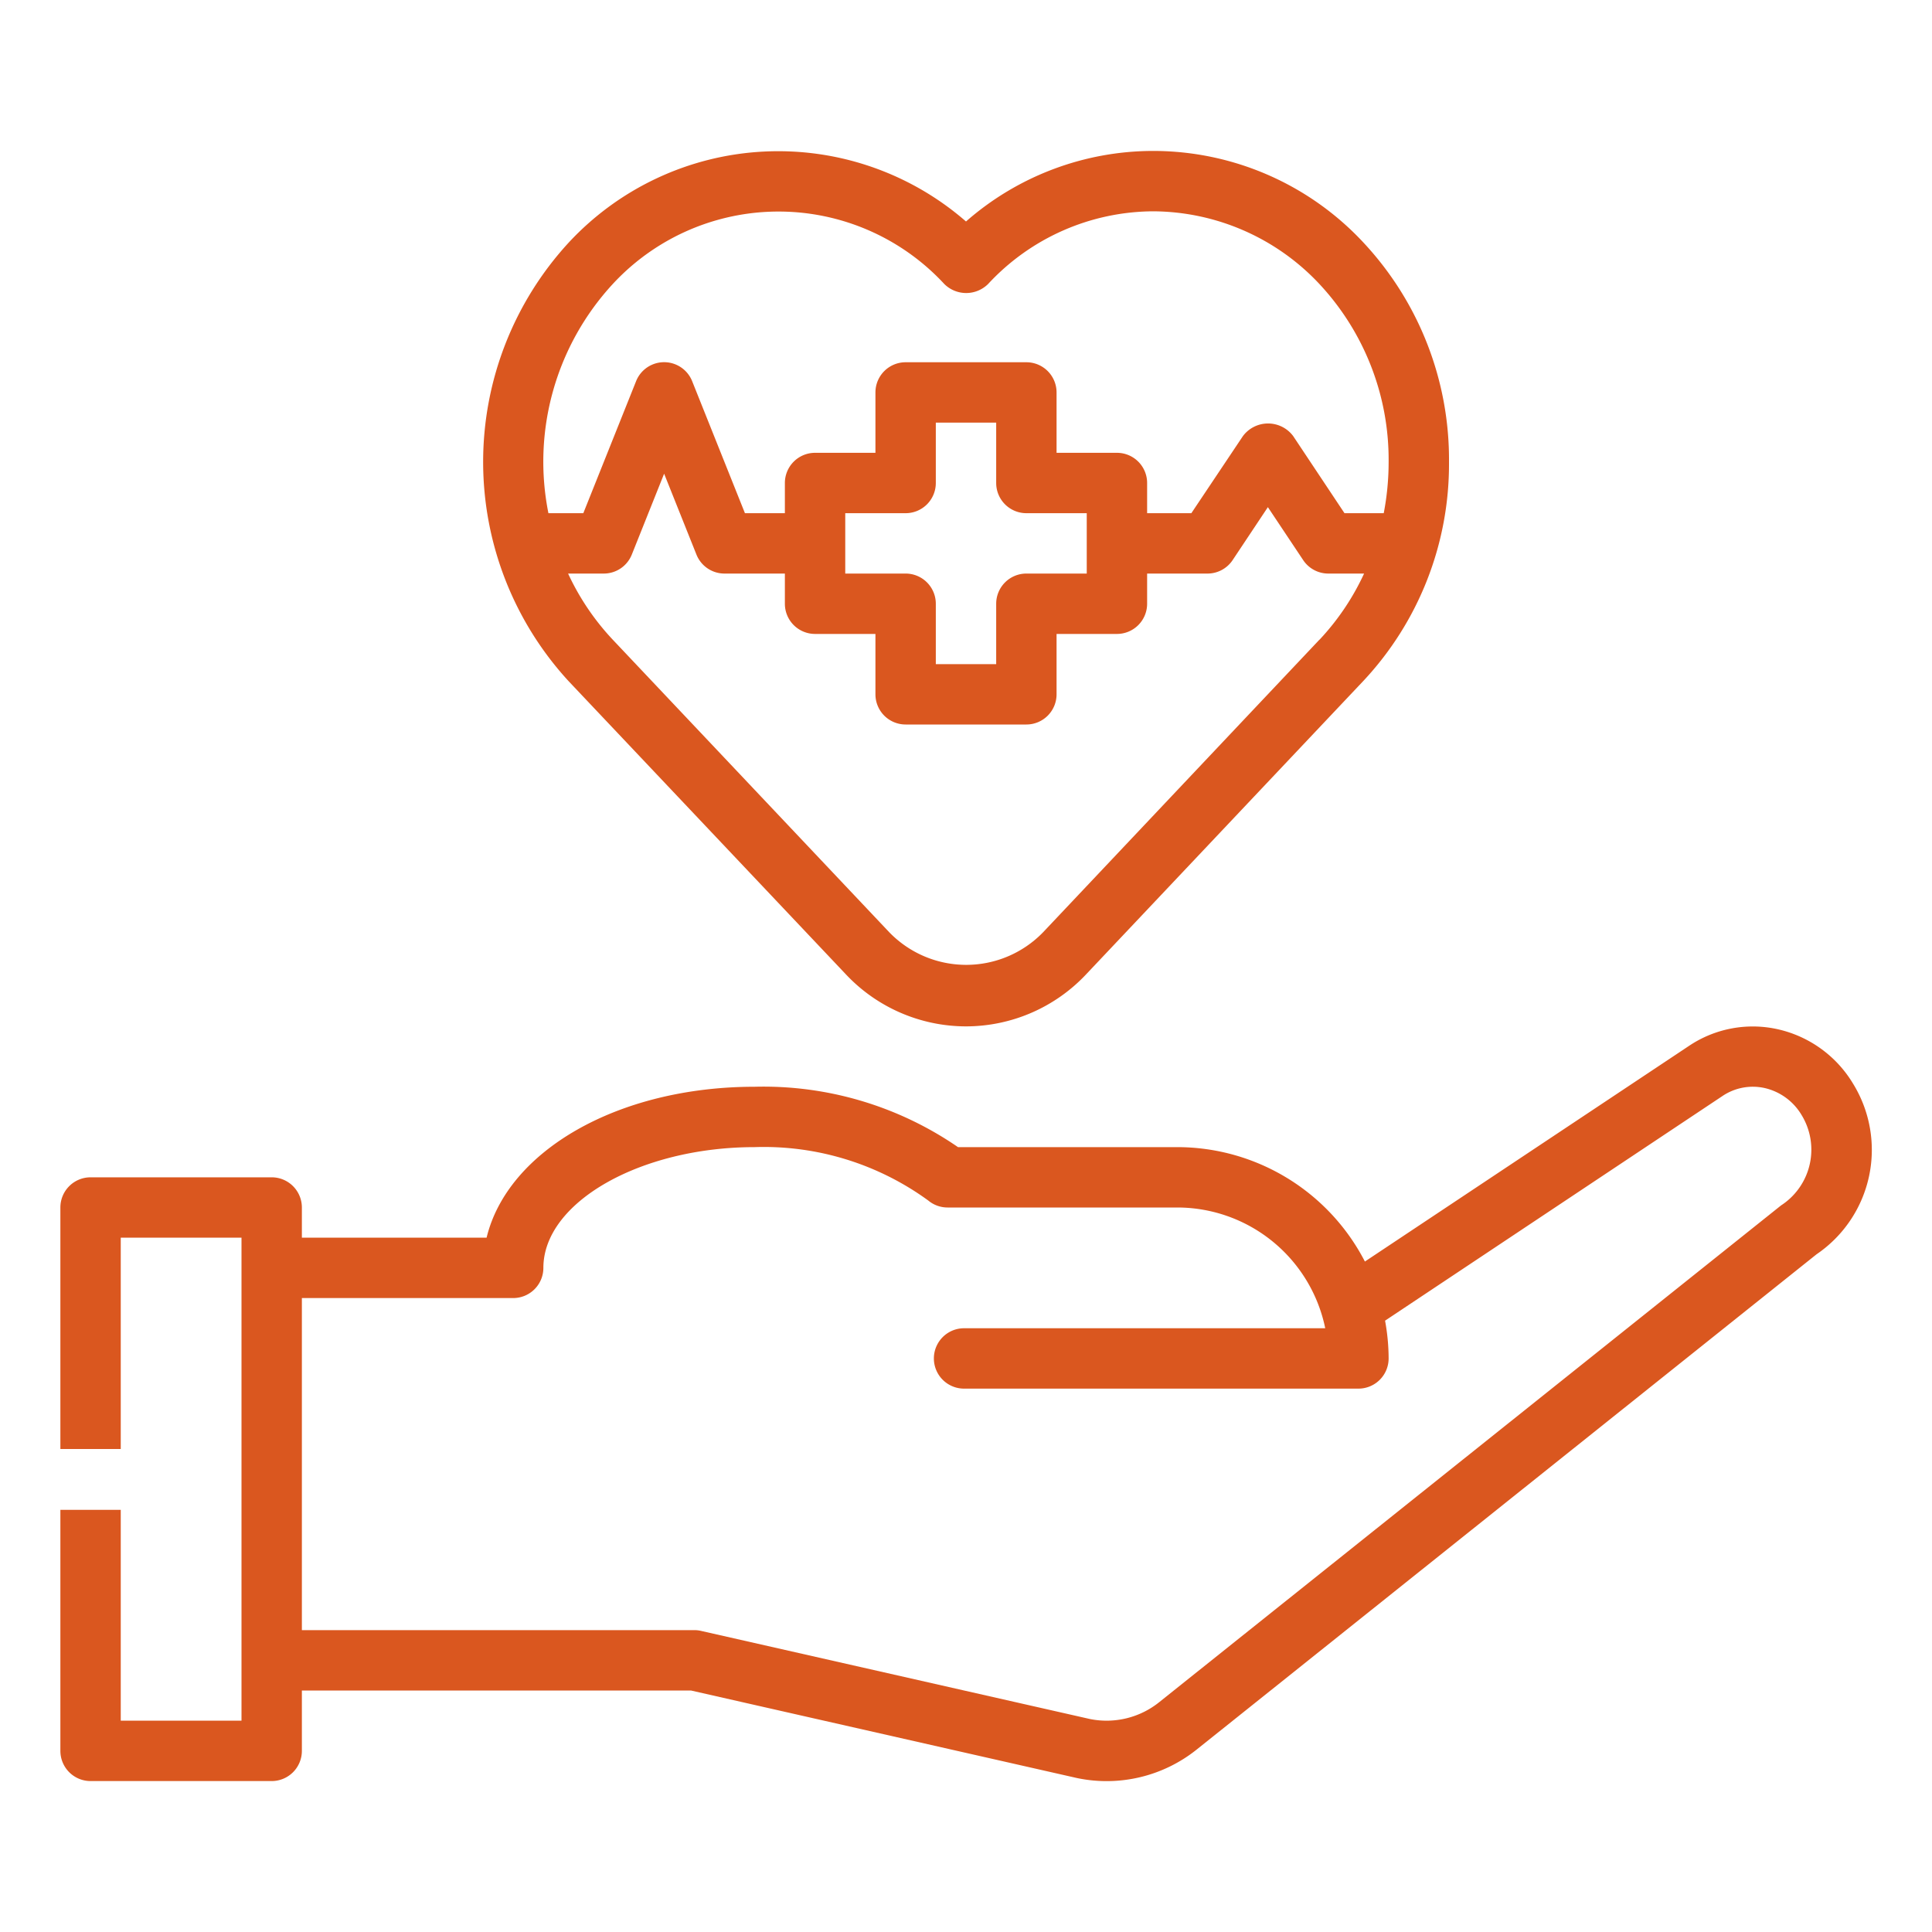 <svg xmlns="http://www.w3.org/2000/svg" viewBox="0 0 64 64" id="Healthcare"><path d="M3 59H9a1 1 0 0 0 1-1V56H22.888l12.788 2.9a4.778 4.778 0 0 0 3.988-.962l20.51-16.387a4.182 4.182 0 0 0 1.208-5.658 3.907 3.907 0 0 0-2.5-1.8 3.791 3.791 0 0 0-2.937.557L45.214 41.79A7 7 0 0 0 39 38H31.735A11.361 11.361 0 0 0 25 36c-4.534 0-8.187 2.127-8.881 5H10V40a1 1 0 0 0-1-1H3a1 1 0 0 0-1 1v8H4V41H8V57H4V50.016H2V58A1 1 0 0 0 3 59zM17 43a1 1 0 0 0 1-1c0-2.168 3.206-4 7-4a9.253 9.253 0 0 1 5.75 1.769 1 1 0 0 0 .639.231H39a5.008 5.008 0 0 1 4.9 4H31.936a1 1 0 0 0 0 2H45a1 1 0 0 0 1-1 6.971 6.971 0 0 0-.118-1.251l11.171-7.438a1.8 1.8 0 0 1 1.4-.269 1.921 1.921 0 0 1 1.227.895 2.2 2.2 0 0 1-.628 2.959 1.013 1.013 0 0 0-.085.061L38.416 56.374a2.784 2.784 0 0 1-2.313.57L23.221 54.025A.973.973 0 0 0 23 54H10V43zM38.2 5A9.413 9.413 0 0 0 32 7.337a9.472 9.472 0 0 0-13.162.7 10.731 10.731 0 0 0 0 14.53L28 32.254A5.472 5.472 0 0 0 32 34h0a5.468 5.468 0 0 0 4-1.746l9.155-9.689A10.5 10.5 0 0 0 48 15.307a10.526 10.526 0 0 0-2.837-7.275A9.514 9.514 0 0 0 38.215 5zm5.507 16.191L34.556 30.88a3.546 3.546 0 0 1-5.1 0L20.3 21.192A8.26 8.26 0 0 1 18.819 19H20a1 1 0 0 0 .929-.628L22 15.692l1.071 2.68A1 1 0 0 0 24 19h2v1a1 1 0 0 0 1 1h2v2a1 1 0 0 0 1 1h4a1 1 0 0 0 1-1V21h2a1 1 0 0 0 1-1V19h2a1 1 0 0 0 .832-.445L42 16.8l1.168 1.752A1 1 0 0 0 44 19h1.187A8.245 8.245 0 0 1 43.711 21.191zM34 17h2v2H34a1 1 0 0 0-1 1v2H31V20a1 1 0 0 0-1-1H28V17h2a1 1 0 0 0 1-1V14h2v2A1 1 0 0 0 34 17zm12-1.693A8.956 8.956 0 0 1 45.838 17h-1.3l-1.7-2.555a1.039 1.039 0 0 0-1.664 0L39.465 17H38V16a1 1 0 0 0-1-1H35V13a1 1 0 0 0-1-1H30a1 1 0 0 0-1 1v2H27a1 1 0 0 0-1 1v1H24.677l-1.748-4.372a1 1 0 0 0-1.858 0L19.323 17H18.167A8.679 8.679 0 0 1 20.3 9.407a7.481 7.481 0 0 1 10.98 0 1.03 1.03 0 0 0 1.453 0A7.5 7.5 0 0 1 38.206 7a7.593 7.593 0 0 1 5.5 2.407A8.535 8.535 0 0 1 46 15.307z" fill="#da571f" class="color000000 svgShape"></path></svg>